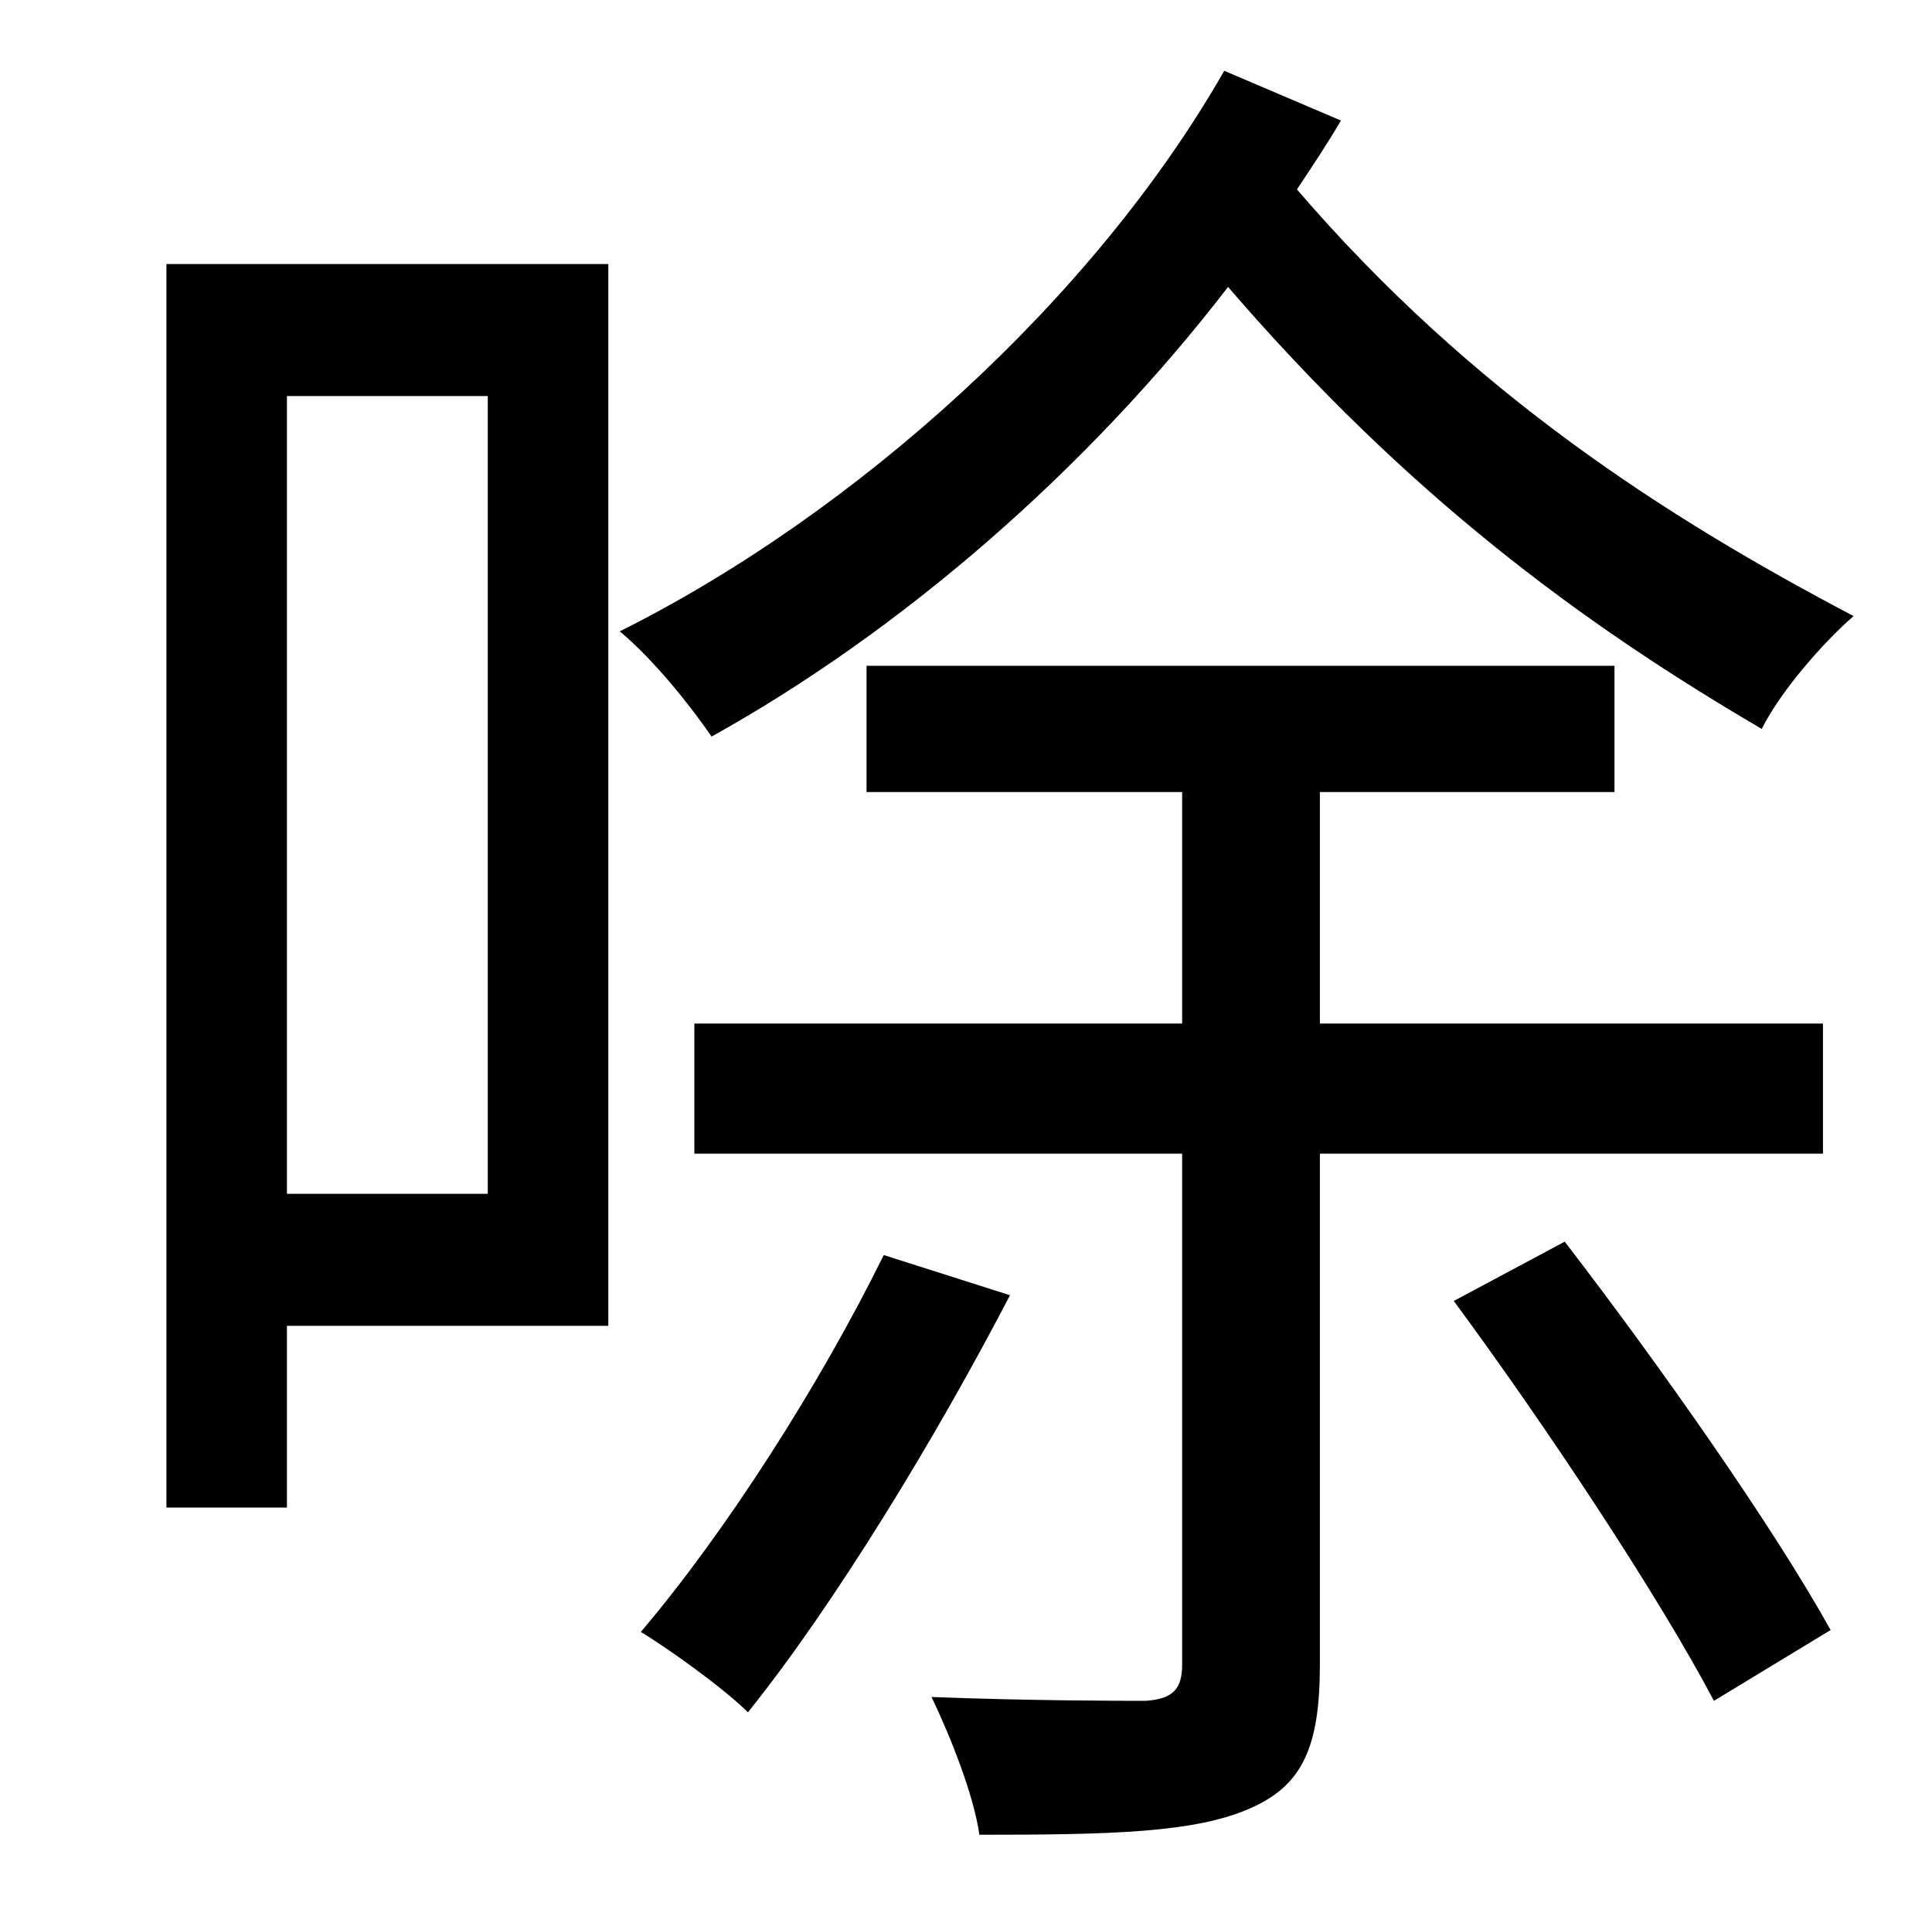 <?xml version="1.0" standalone="no"?>
<!DOCTYPE svg PUBLIC "-//W3C//DTD SVG 1.1//EN" "http://www.w3.org/Graphics/SVG/1.1/DTD/svg11.dtd" >
<svg xmlns="http://www.w3.org/2000/svg" xmlns:xlink="http://www.w3.org/1999/xlink" version="1.1" viewBox="-10 0 1010 1000">
   <path fill="currentColor"
d="M245 207h-105v417h105v-417zM308 138v555h-168v95h-63v-650h231zM452 656l66 21c-39 75 -92 162 -137 218c-12 -12 -41 -33 -56 -42c45 -53 94 -130 127 -197zM943 603h-263v267c0 43 -9 63 -36 75c-29 13 -73 14 -142 14c-3 -21 -15 -51 -25 -72c52 2 99 2 112 2
c14 -1 19 -6 19 -19v-267h-255v-68h255v-121h-165v-66h391v66h-154v121h263v68zM750 680l58 -31c50 65 109 149 139 203l-61 37c-29 -55 -88 -144 -136 -209zM630 37l61 26c-7 12 -15 24 -23 36c92 107 194 172 291 223c-16 14 -38 39 -48 59c-94 -55 -185 -122 -279 -231
c-74 96 -171 180 -270 235c-11 -16 -30 -40 -48 -55c124 -62 248 -174 316 -293z" />
</svg>
